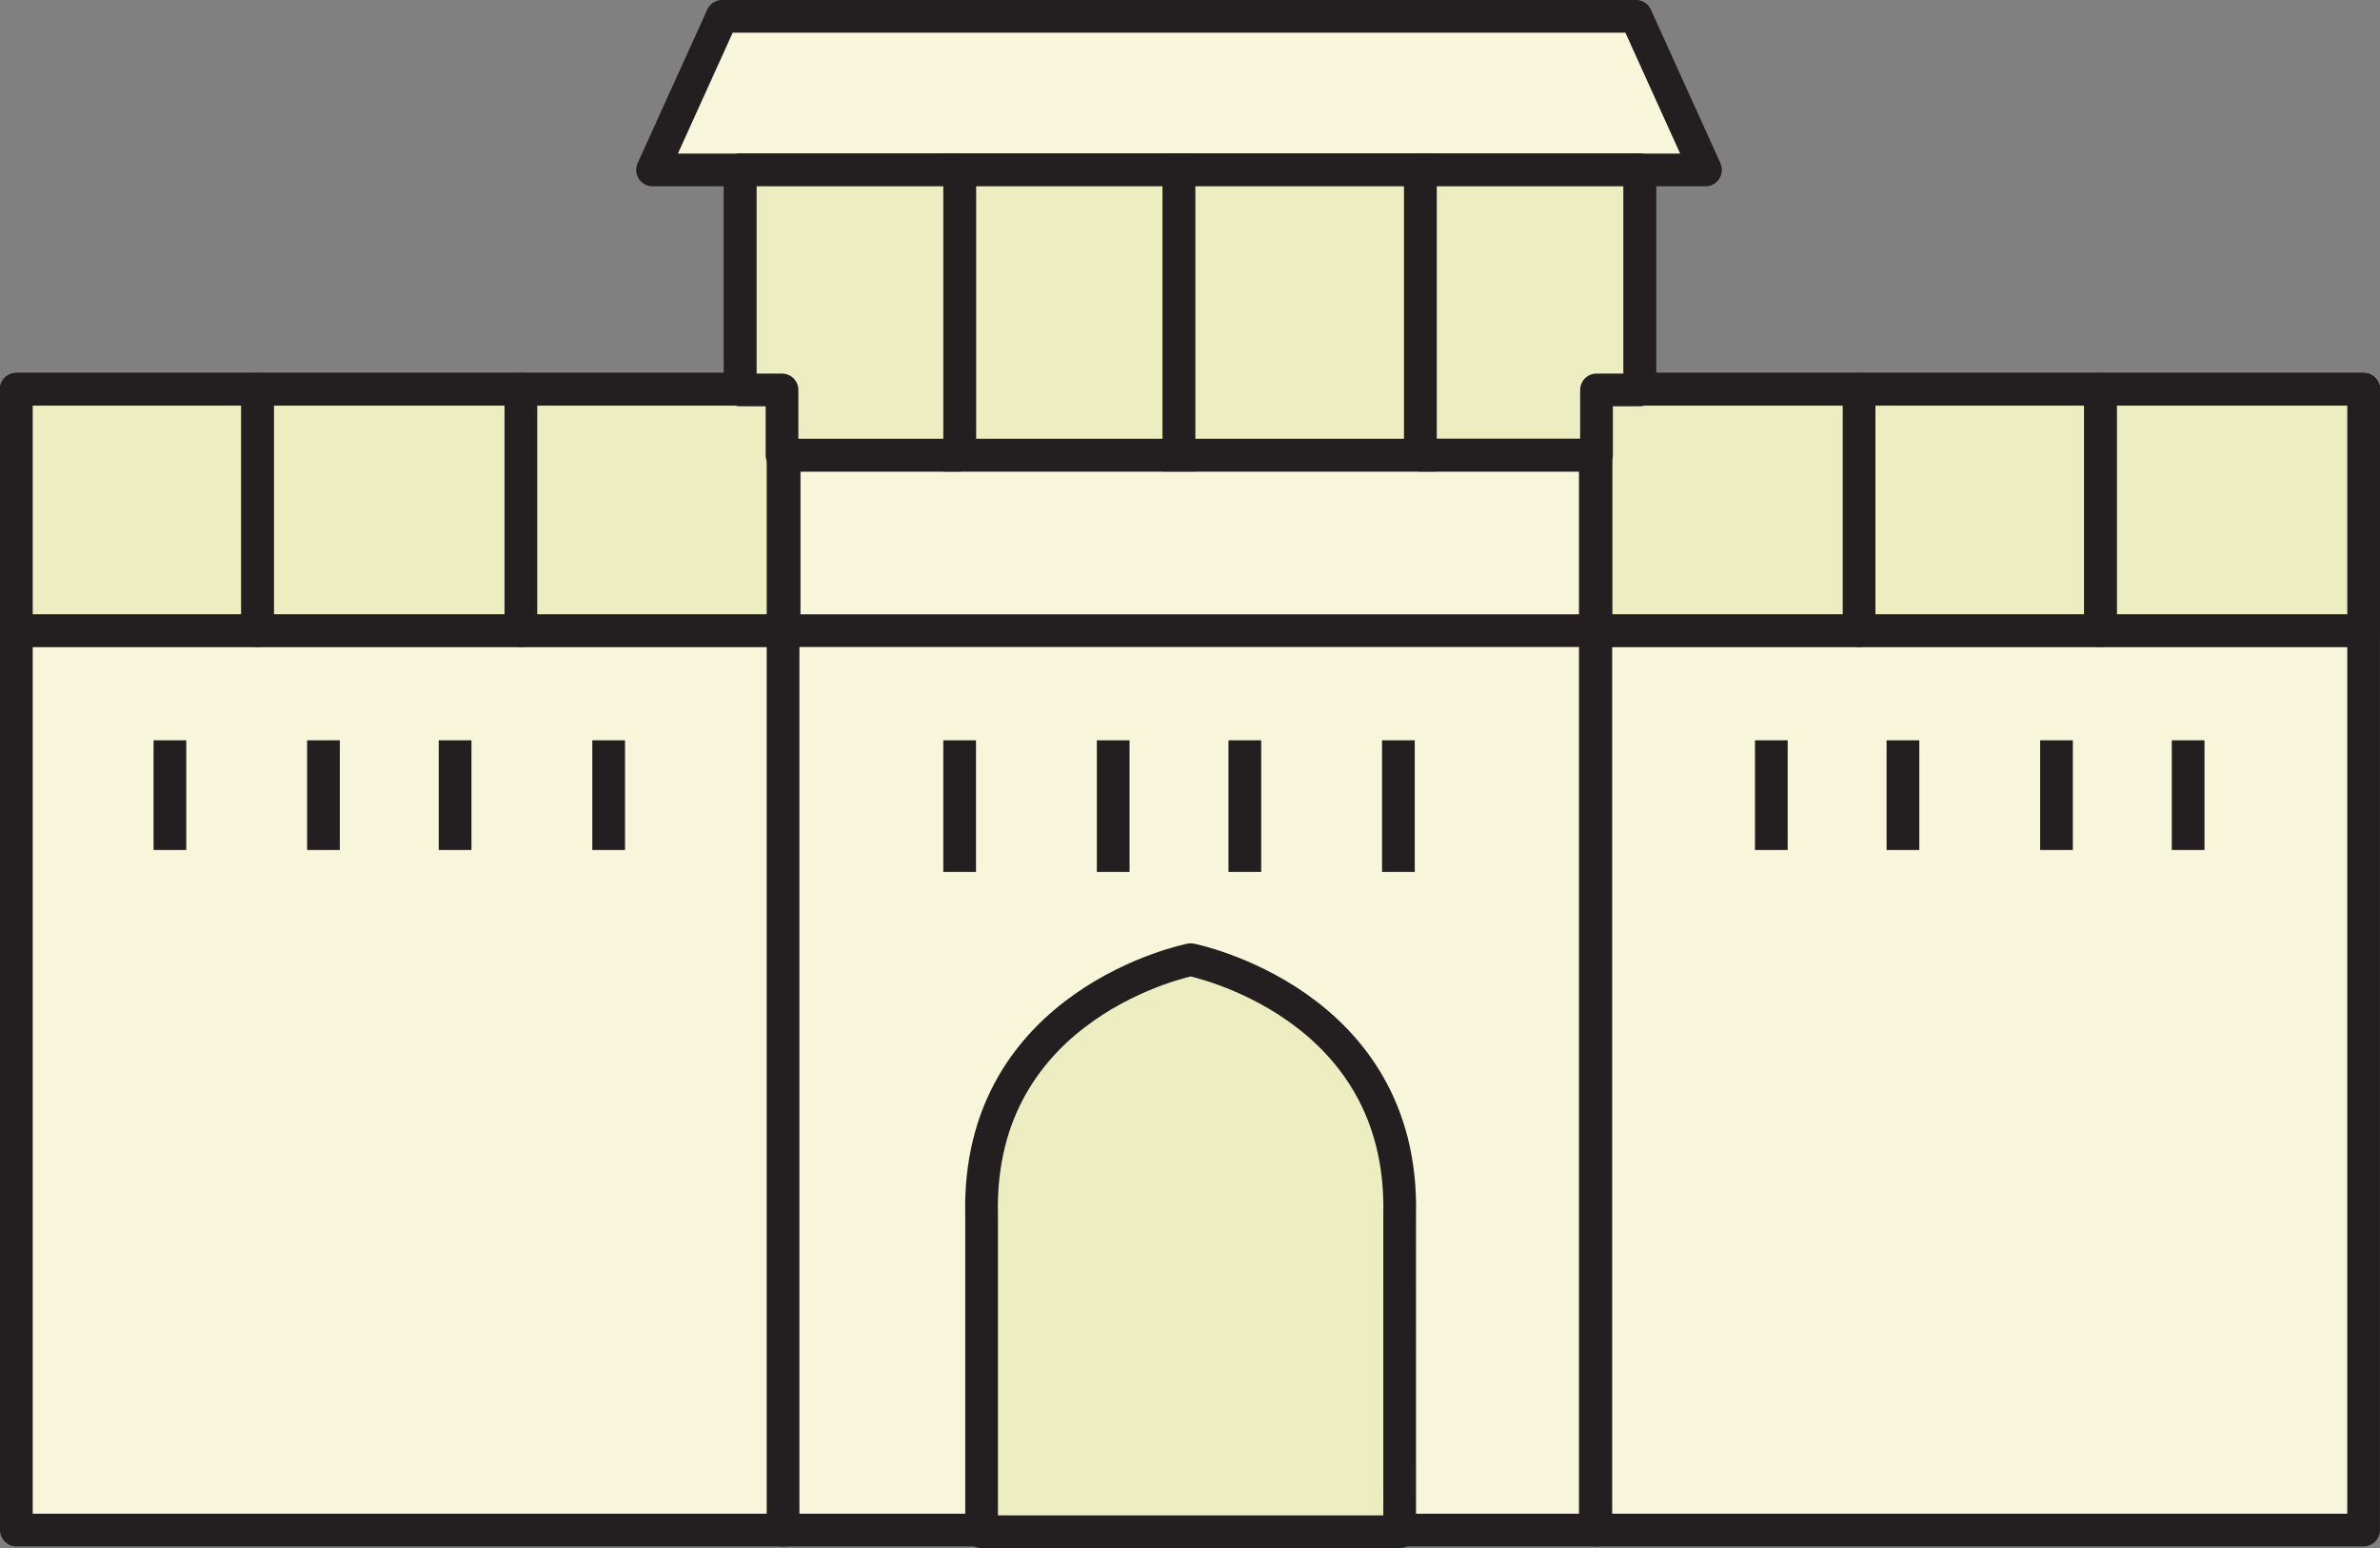 <svg xmlns="http://www.w3.org/2000/svg" width="72.753" height="47.321" viewBox="0 0 72.753 47.321">
  <rect x="0" y="0" width="72.753" height="47.321" fill="#808080" stroke="none"/>
  <defs>
    <style>
      .cls-1 {
        fill: #f7f6da;
      }

      .cls-1, .cls-2, .cls-3, .cls-4, .cls-5 {
        stroke: #231f20;
        stroke-miterlimit: 10;
      }

      .cls-1, .cls-2, .cls-3 {
        stroke-linecap: round;
        stroke-linejoin: round;
      }

      .cls-2, .cls-4 {
        fill: none;
      }

      .cls-3, .cls-5 {
        fill: #ededc2;
      }
    </style>
  </defs>
  <g id="Pune" transform="translate(0.5 0.5)">
    <path id="Stroke_2" data-name="Stroke 2" class="cls-1" d="M0,34.87H23.47V0H0Z" transform="translate(0 11.4)"/>
    <path id="Stroke_5" data-name="Stroke 5" class="cls-2" d="M0,7.376H23.47V0H0Z" transform="translate(0 11.4)"/>
    <path id="Stroke_8" data-name="Stroke 8" class="cls-3" d="M0,7.376H7.376V0H0Z" transform="translate(0 11.4)"/>
    <path id="Stroke_11" data-name="Stroke 11" class="cls-3" d="M0,7.376H8.047V0H0Z" transform="translate(7.376 11.4)"/>
    <path id="Stroke_13" data-name="Stroke 13" class="cls-3" d="M0,7.376H8.047V0H0Z" transform="translate(15.423 11.4)"/>
    <path id="Stroke_15" data-name="Stroke 15" class="cls-4" d="M0,3.353V0" transform="translate(4.694 22.129)"/>
    <path id="Stroke_17" data-name="Stroke 17" class="cls-4" d="M0,3.353V0" transform="translate(9.388 22.129)"/>
    <path id="Stroke_19" data-name="Stroke 19" class="cls-4" d="M0,3.353V0" transform="translate(13.412 22.129)"/>
    <path id="Stroke_21" data-name="Stroke 21" class="cls-4" d="M0,3.353V0" transform="translate(18.106 22.129)"/>
    <path id="Stroke_23" data-name="Stroke 23" class="cls-1" d="M0,34.87H23.47V0H0Z" transform="translate(48.282 11.4)"/>
    <path id="Stroke_26" data-name="Stroke 26" class="cls-2" d="M0,7.376H23.47V0H0Z" transform="translate(48.282 11.4)"/>
    <path id="Stroke_29" data-name="Stroke 29" class="cls-3" d="M0,7.376H8.047V0H0Z" transform="translate(63.706 11.4)"/>
    <path id="Stroke_32" data-name="Stroke 32" class="cls-3" d="M0,7.376H7.376V0H0Z" transform="translate(56.329 11.4)"/>
    <path id="Stroke_34" data-name="Stroke 34" class="cls-3" d="M0,7.376H8.047V0H0Z" transform="translate(48.282 11.4)"/>
    <path id="Stroke_36" data-name="Stroke 36" class="cls-4" d="M0,3.353V0" transform="translate(66.388 22.129)"/>
    <path id="Stroke_38" data-name="Stroke 38" class="cls-4" d="M0,3.353V0" transform="translate(62.364 22.129)"/>
    <path id="Stroke_40" data-name="Stroke 40" class="cls-4" d="M0,3.353V0" transform="translate(57.67 22.129)"/>
    <path id="Stroke_42" data-name="Stroke 42" class="cls-4" d="M0,3.353V0" transform="translate(53.647 22.129)"/>
    <path id="Stroke_44" data-name="Stroke 44" class="cls-1" d="M30.062,0H2.128L0,4.694H32.188Z" transform="translate(19.447)"/>
    <path id="Stroke_47" data-name="Stroke 47" class="cls-1" d="M27.494,6.694V0H0V6.694H1.308V41.576h24.83l0-27.332V6.694Z" transform="translate(22.129 4.694)"/>
    <path id="Stroke_50" data-name="Stroke 50" class="cls-3" d="M5.386,6.725H6.706V0H0V8.718H5.386Z" transform="translate(42.917 4.694)"/>
    <path id="Stroke_52" data-name="Stroke 52" class="cls-2" d="M0,5.365H24.812V0H0Z" transform="translate(23.47 13.412)"/>
    <path id="Stroke_56" data-name="Stroke 56" class="cls-5" d="M0,8.718H6.706V0H0Z" transform="translate(28.835 4.694)"/>
    <path id="Stroke_58" data-name="Stroke 58" class="cls-3" d="M0,0V6.725H1.276V8.718h5.43V0Z" transform="translate(22.129 4.694)"/>
    <path id="Stroke_60" data-name="Stroke 60" class="cls-5" d="M0,8.718H7.376V0H0Z" transform="translate(35.541 4.694)"/>
    <path id="Stroke_62" data-name="Stroke 62" class="cls-4" d="M0,4.024V0" transform="translate(28.835 22.129)"/>
    <path id="Stroke_64" data-name="Stroke 64" class="cls-4" d="M0,4.024V0" transform="translate(33.529 22.129)"/>
    <path id="Stroke_66" data-name="Stroke 66" class="cls-4" d="M0,4.024V0" transform="translate(37.553 22.129)"/>
    <path id="Stroke_68" data-name="Stroke 68" class="cls-4" d="M0,4.024V0" transform="translate(42.247 22.129)"/>
    <path id="Stroke_71" data-name="Stroke 71" class="cls-3" d="M12.779,7.807C12.941,1.294,6.39,0,6.39,0S-.16,1.294,0,7.807v9.679H12.78Z" transform="translate(29.506 28.835)"/>
  </g>
</svg>
